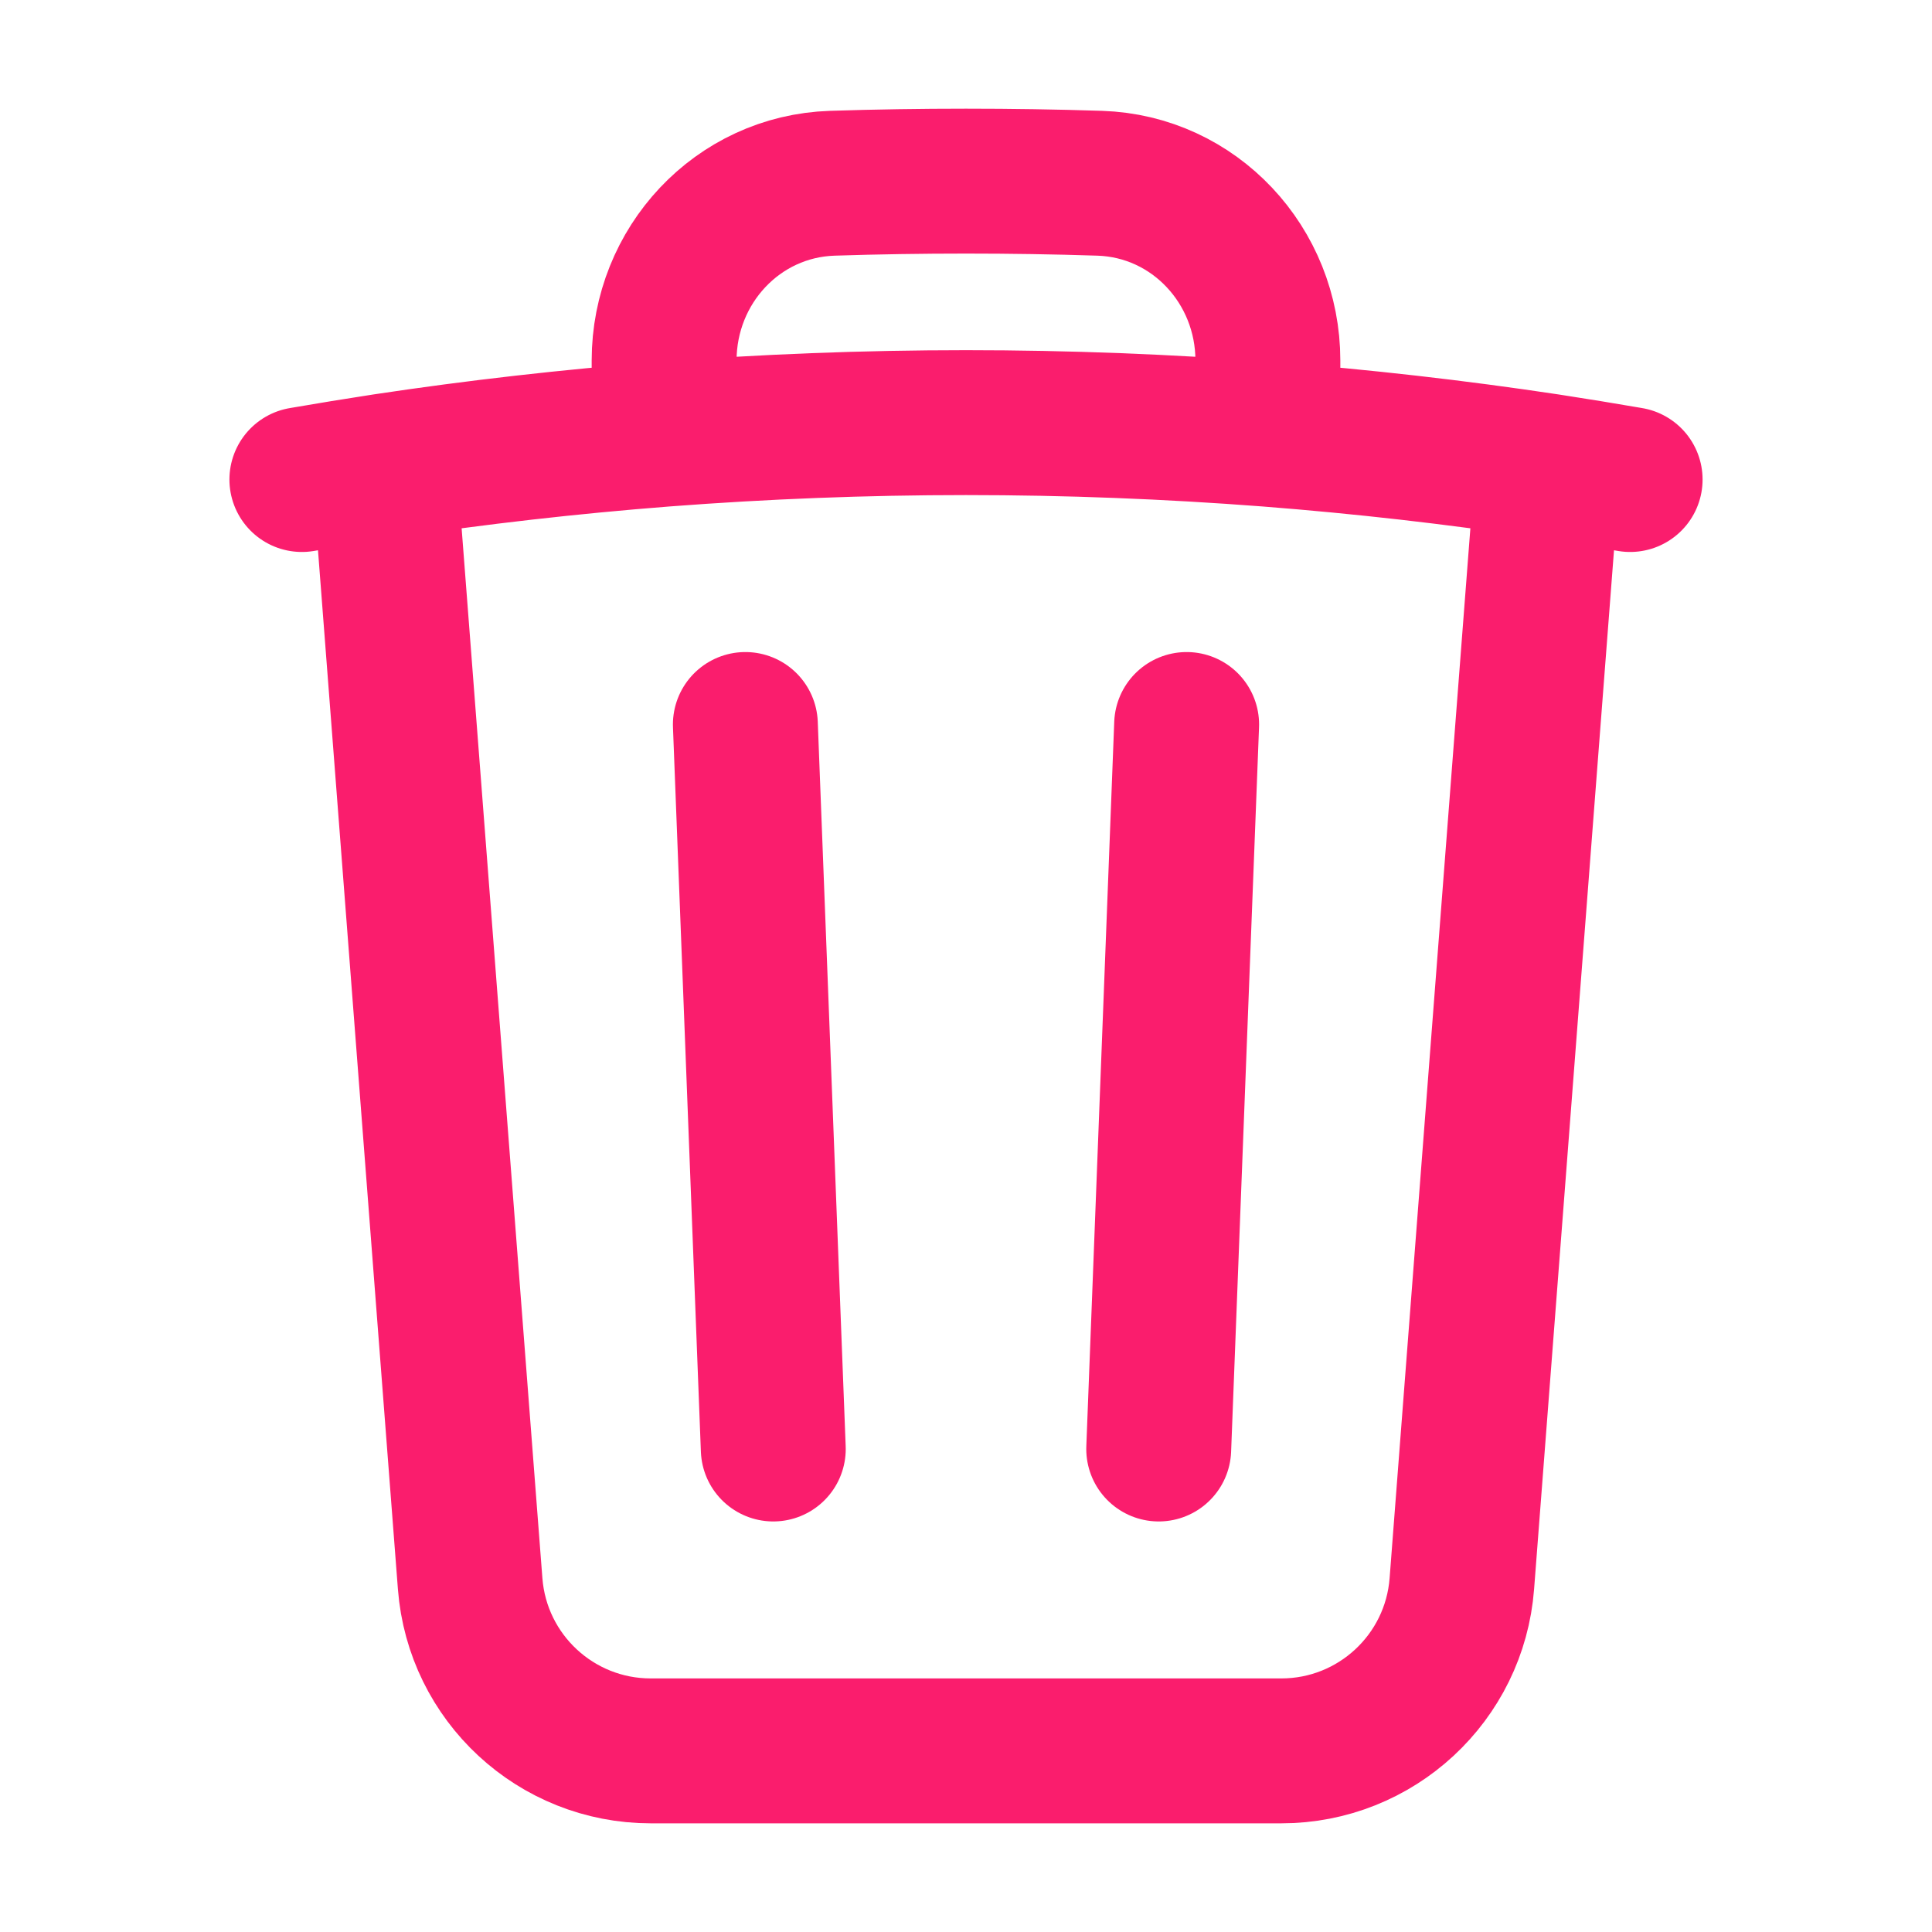 <svg width="20" height="20" viewBox="0 0 20 20" fill="none" xmlns="http://www.w3.org/2000/svg">
<path d="M12.284 7.5L11.995 15M8.005 15L7.716 7.5M16.023 4.825C16.308 4.869 16.592 4.915 16.875 4.964M16.023 4.825L15.133 16.394C15.058 17.371 14.243 18.125 13.264 18.125H6.736C5.757 18.125 4.942 17.371 4.867 16.394L3.977 4.825M16.023 4.825C15.068 4.681 14.101 4.571 13.125 4.495M3.125 4.964C3.408 4.915 3.692 4.869 3.977 4.825M3.977 4.825C4.932 4.681 5.899 4.571 6.875 4.495M13.125 4.495V3.732C13.125 2.749 12.366 1.929 11.384 1.897C10.924 1.882 10.463 1.875 10 1.875C9.537 1.875 9.076 1.882 8.616 1.897C7.634 1.929 6.875 2.749 6.875 3.732V4.495M13.125 4.495C12.094 4.416 11.052 4.375 10 4.375C8.948 4.375 7.906 4.416 6.875 4.495" stroke="#FA1D6D" stroke-width="1.5" stroke-linecap="round" stroke-linejoin="round"/>
</svg>
